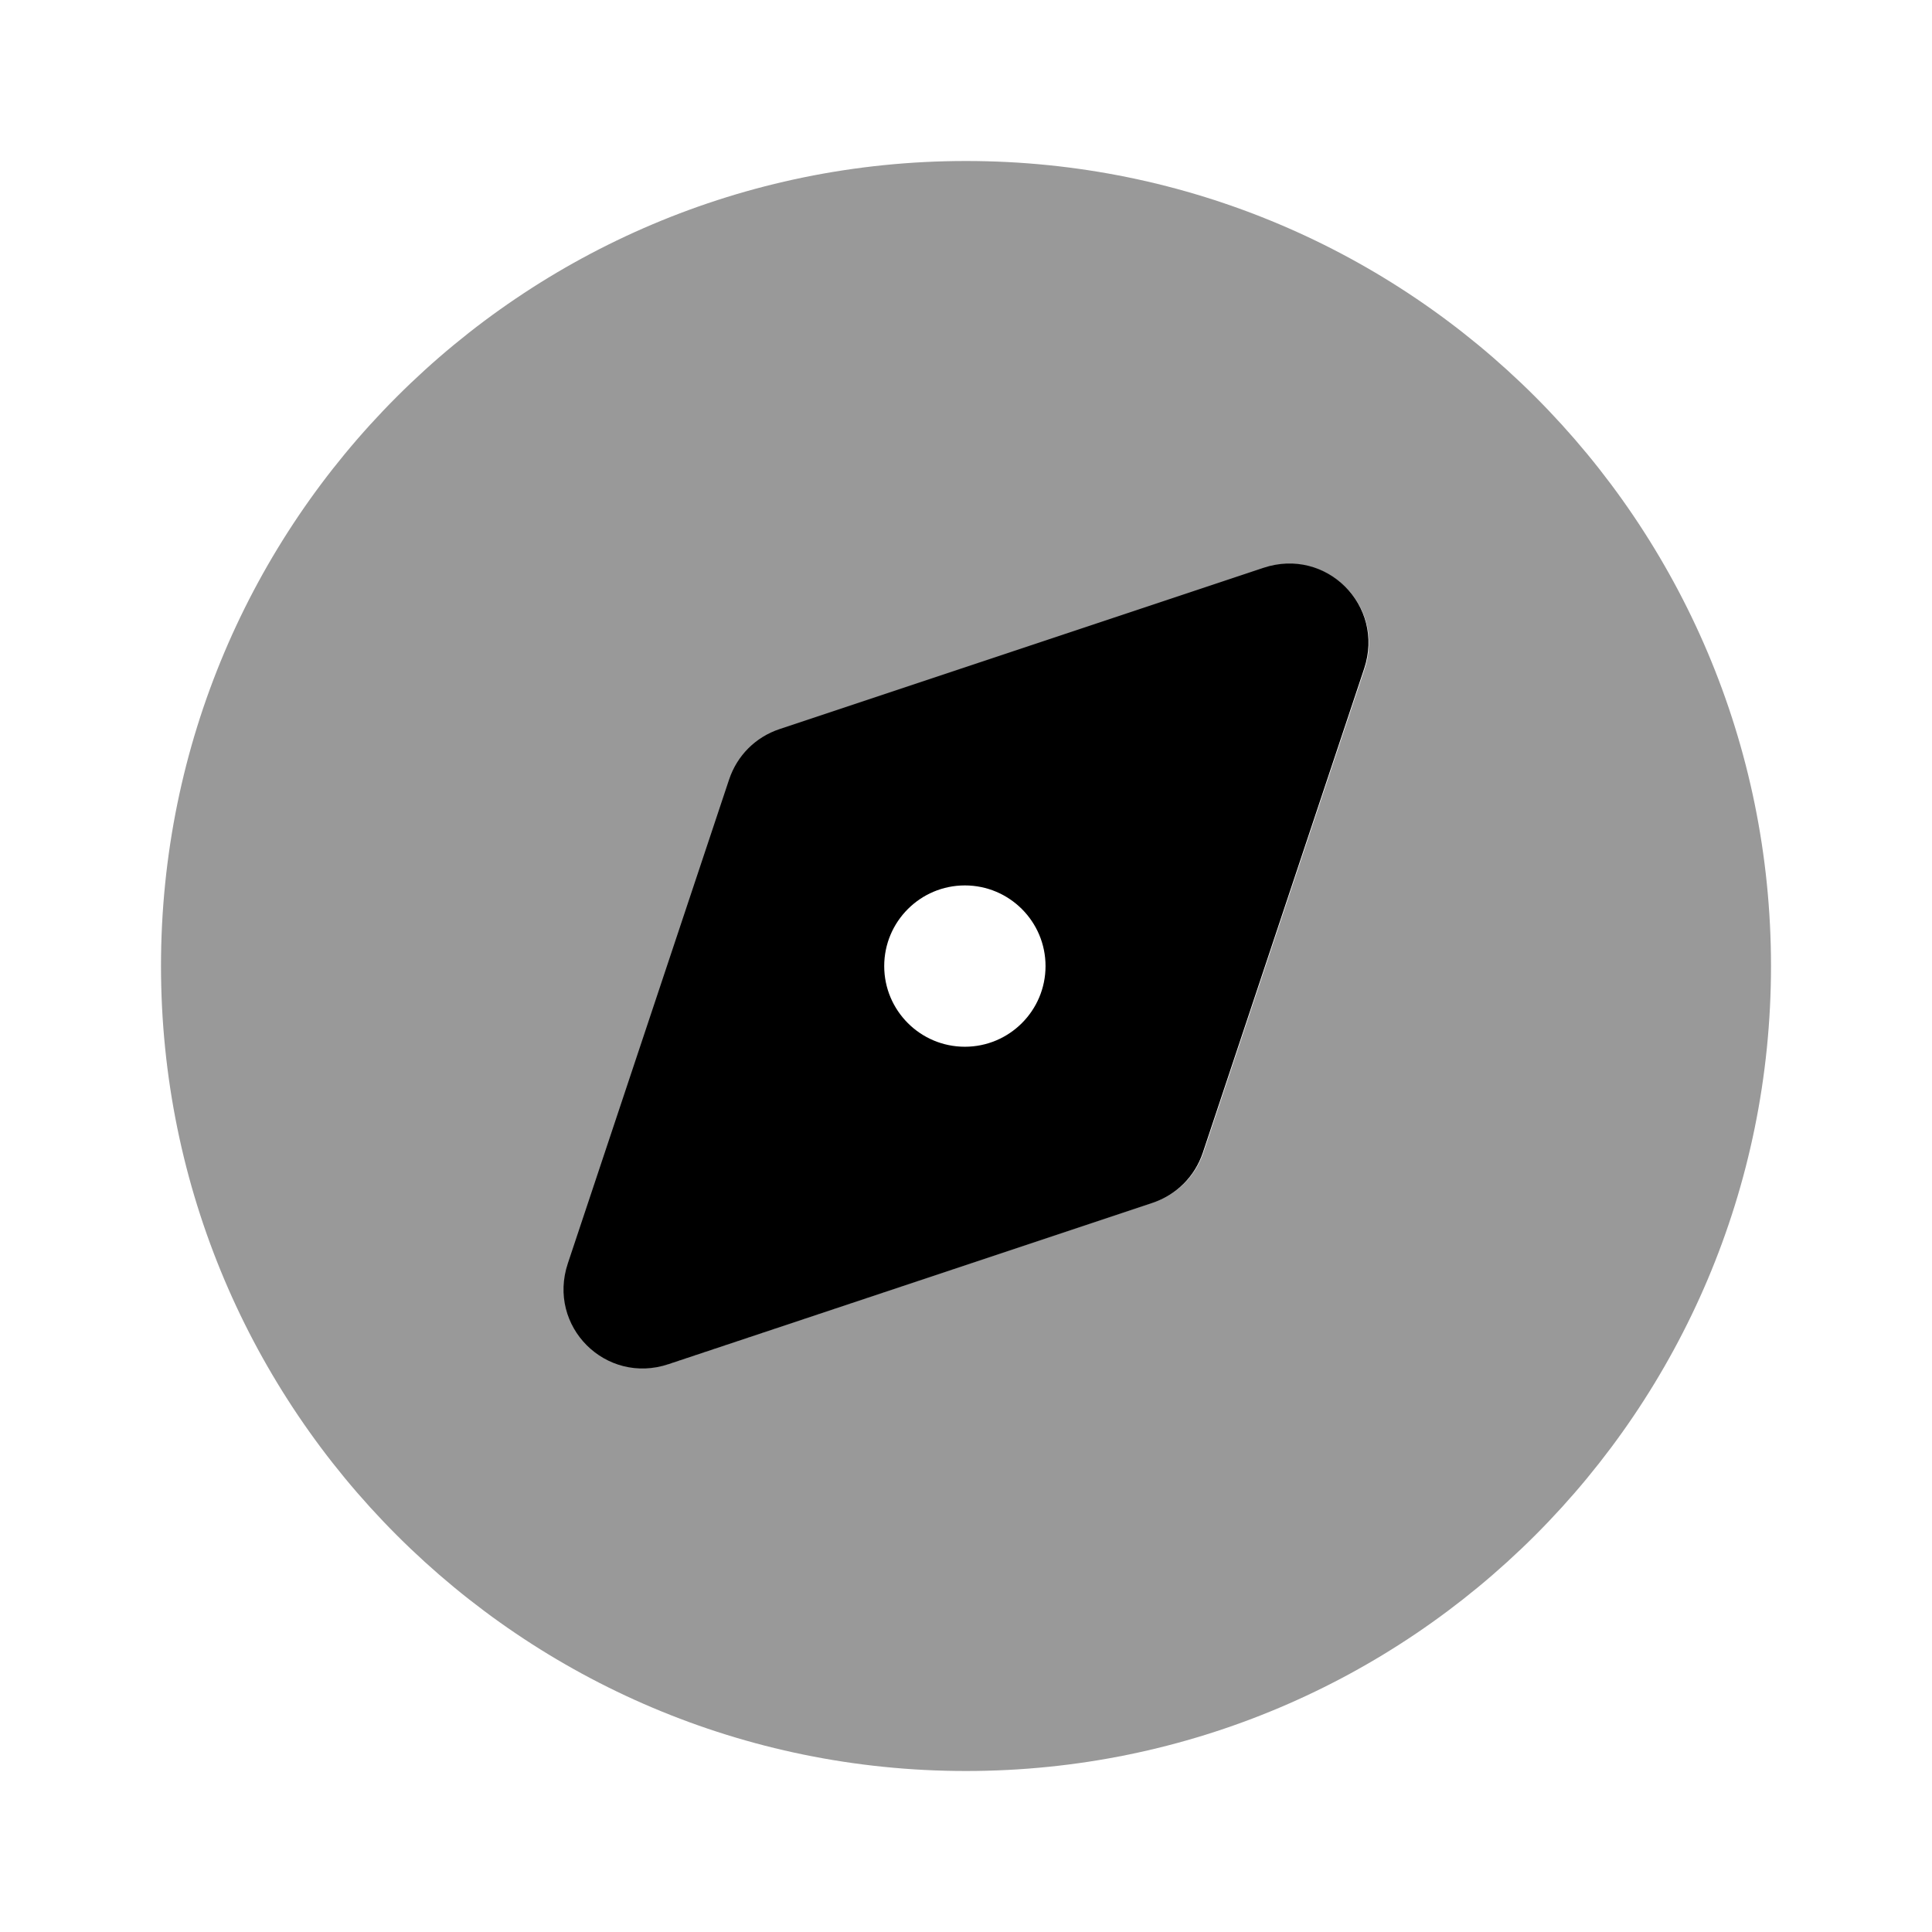 <svg width="24" height="24" viewBox="0 0 24 24" fill="none" xmlns="http://www.w3.org/2000/svg">
<path fill-rule="evenodd" clip-rule="evenodd" d="M12 2C6.477 2 2 6.477 2 12C2 17.523 6.477 22 12 22C17.523 22 22 17.523 22 12C22 6.477 17.523 2 12 2ZM15.702 7.061L9.702 9.061C9.403 9.161 9.176 9.388 9.076 9.687L7.076 15.687C6.816 16.468 7.545 17.197 8.326 16.937C8.898 16.746 11.644 15.831 13.252 15.295L13.254 15.294L14.326 14.937C14.625 14.837 14.852 14.61 14.952 14.311L16.952 8.311C17.212 7.53 16.483 6.801 15.702 7.061Z" fill="black" fill-opacity="0.4"/>
<path fill-rule="evenodd" clip-rule="evenodd" d="M9.684 9.057L15.694 7.054C16.477 6.793 17.207 7.524 16.946 8.306L14.943 14.316C14.843 14.615 14.615 14.843 14.316 14.943C14.137 15.002 13.745 15.133 13.242 15.301C11.632 15.837 8.879 16.755 8.306 16.946C7.524 17.207 6.793 16.477 7.054 15.694L9.057 9.684C9.157 9.385 9.385 9.157 9.684 9.057ZM11.986 13.003C12.539 13.003 12.988 12.554 12.988 12.001C12.988 11.448 12.539 10.999 11.986 10.999C11.433 10.999 10.984 11.448 10.984 12.001C10.984 12.554 11.433 13.003 11.986 13.003Z" fill="black"/>
</svg>
